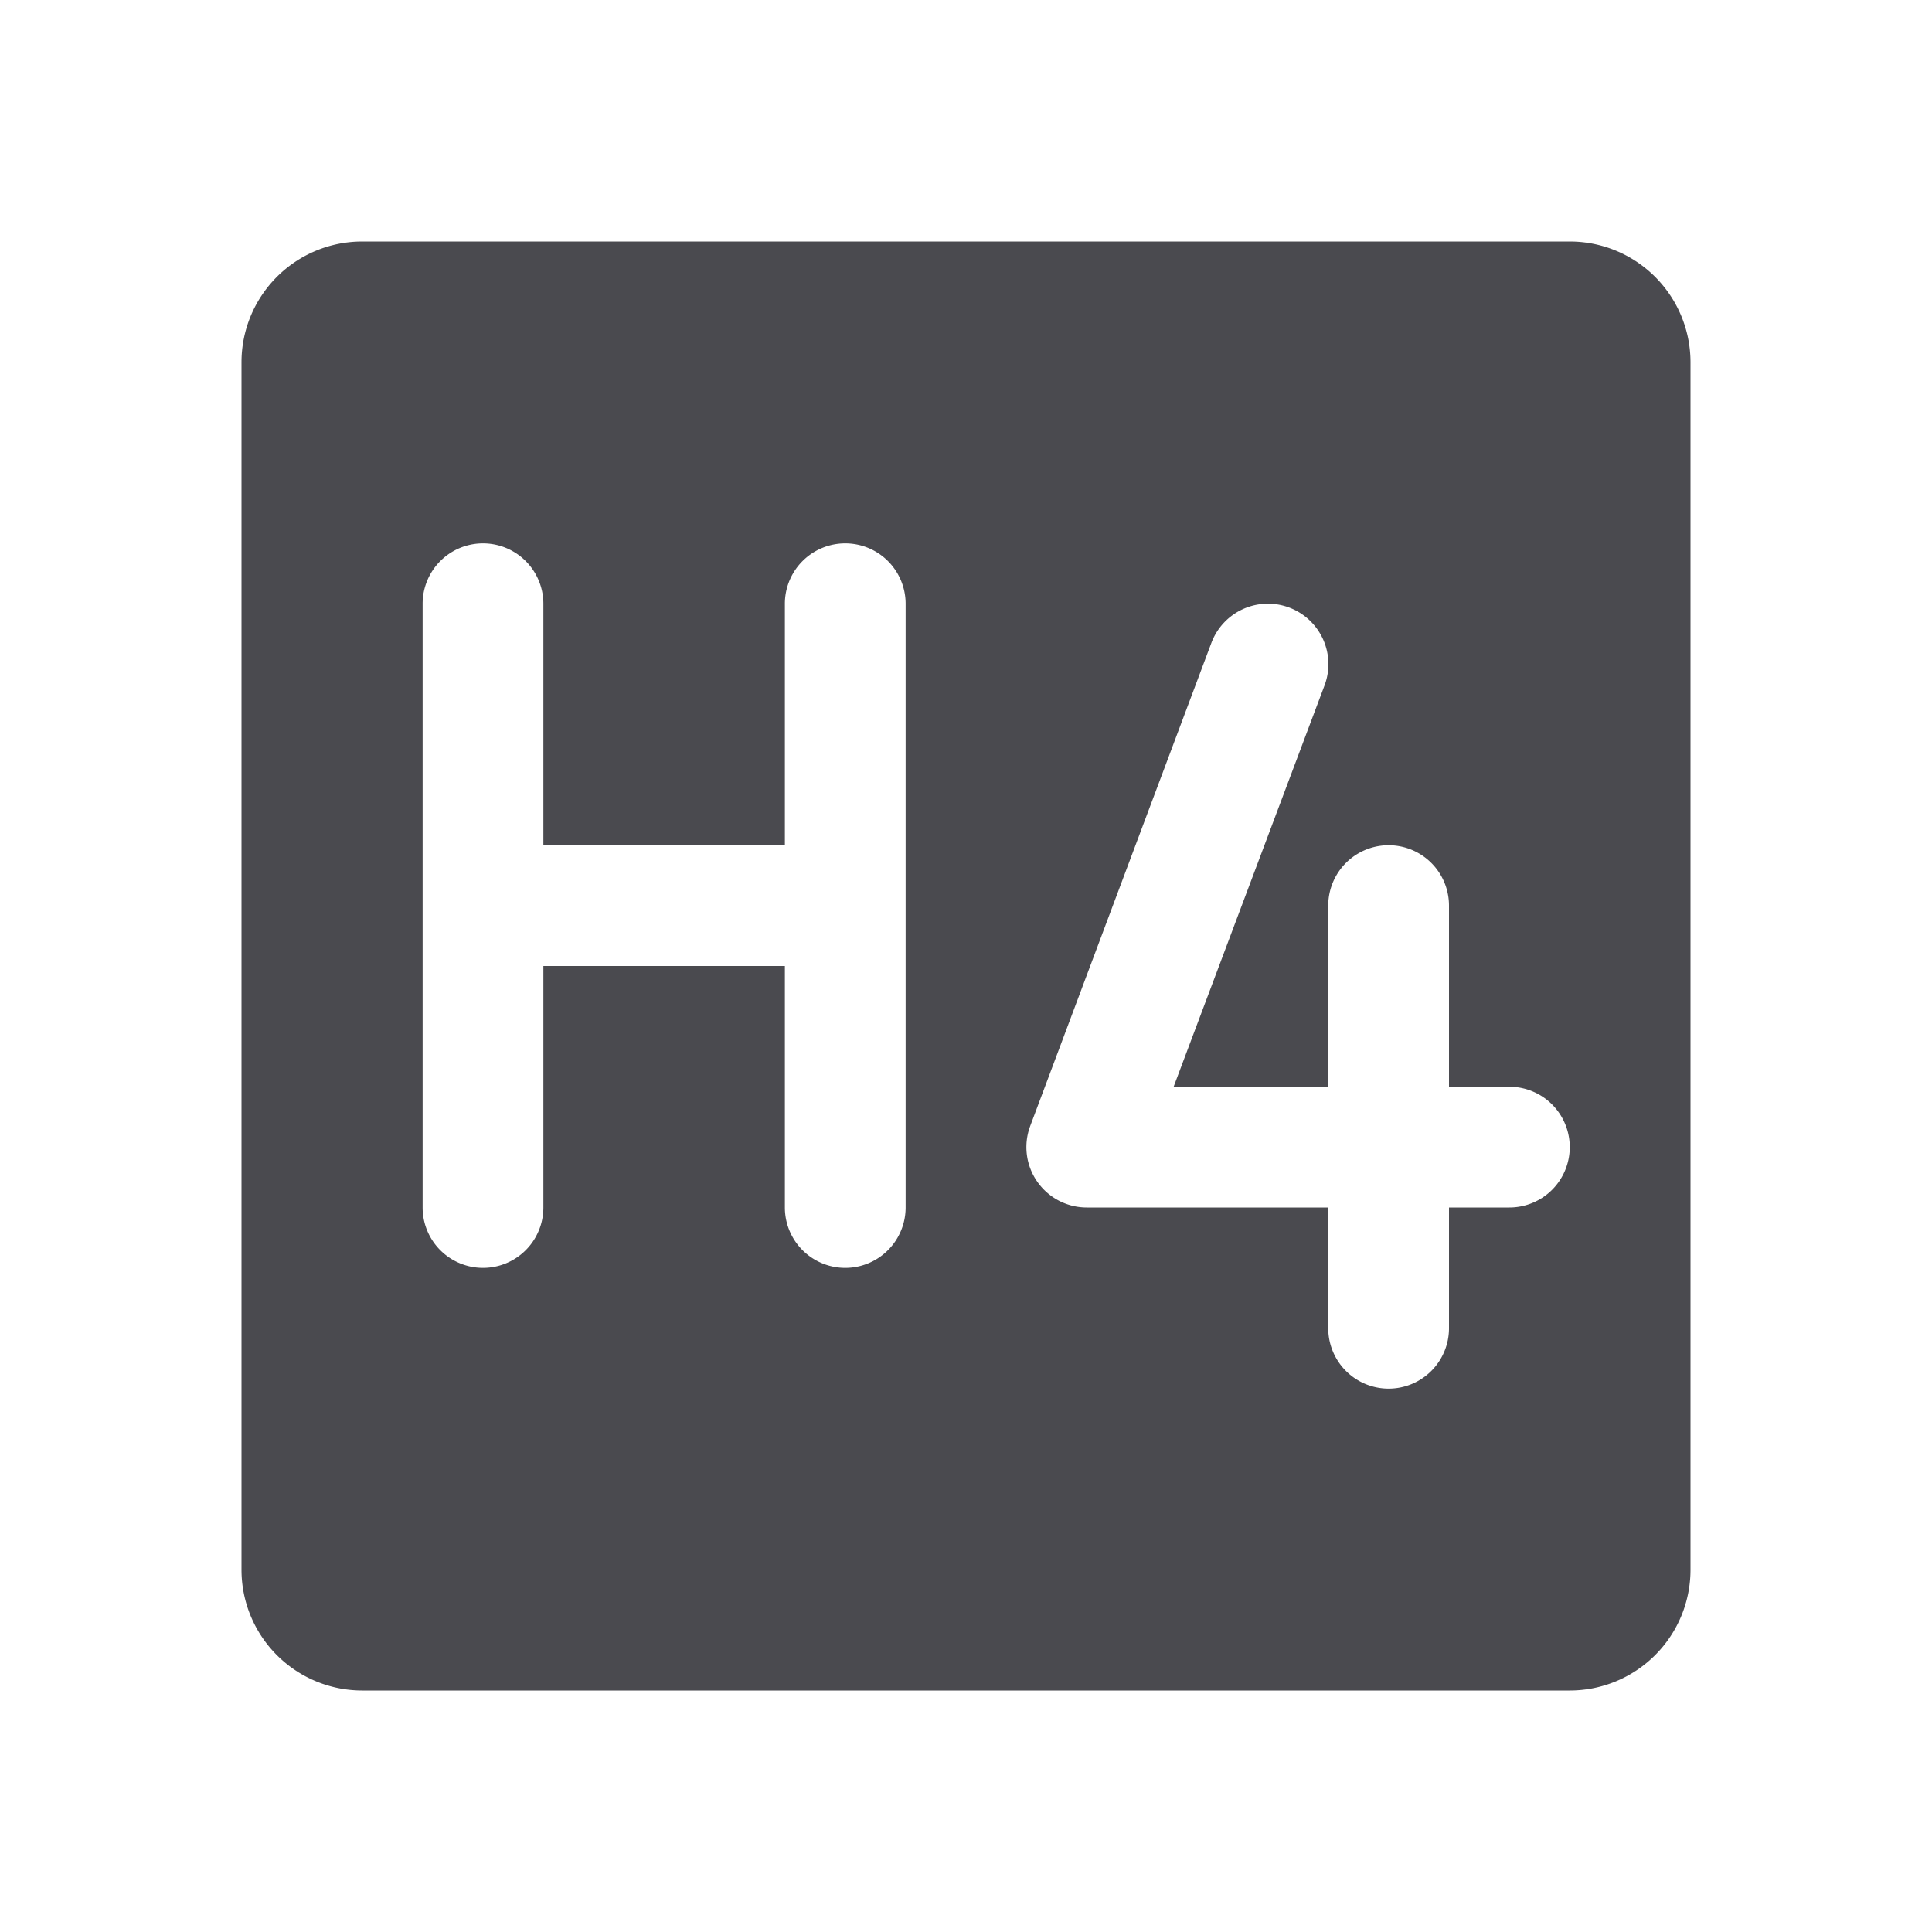 <svg xmlns="http://www.w3.org/2000/svg" width="32" height="32" fill="none" viewBox="0 0 32 32">
  <path fill="#4A4A4F" d="M26 4H6a2 2 0 0 0-2 2v20a2 2 0 0 0 2 2h20a2 2 0 0 0 2-2V6a2 2 0 0 0-2-2ZM15 20a1 1 0 0 1-2 0v-4H9v4a1 1 0 1 1-2 0V10a1 1 0 0 1 2 0v4h4v-4a1 1 0 0 1 2 0v10Zm10 0h-1v2a1 1 0 0 1-2 0v-2h-4a1 1 0 0 1-.936-1.351l3-8a1.001 1.001 0 0 1 1.875.702L19.439 18H22v-3a1 1 0 0 1 2 0v3h1a1 1 0 0 1 0 2Z"/>
</svg>
